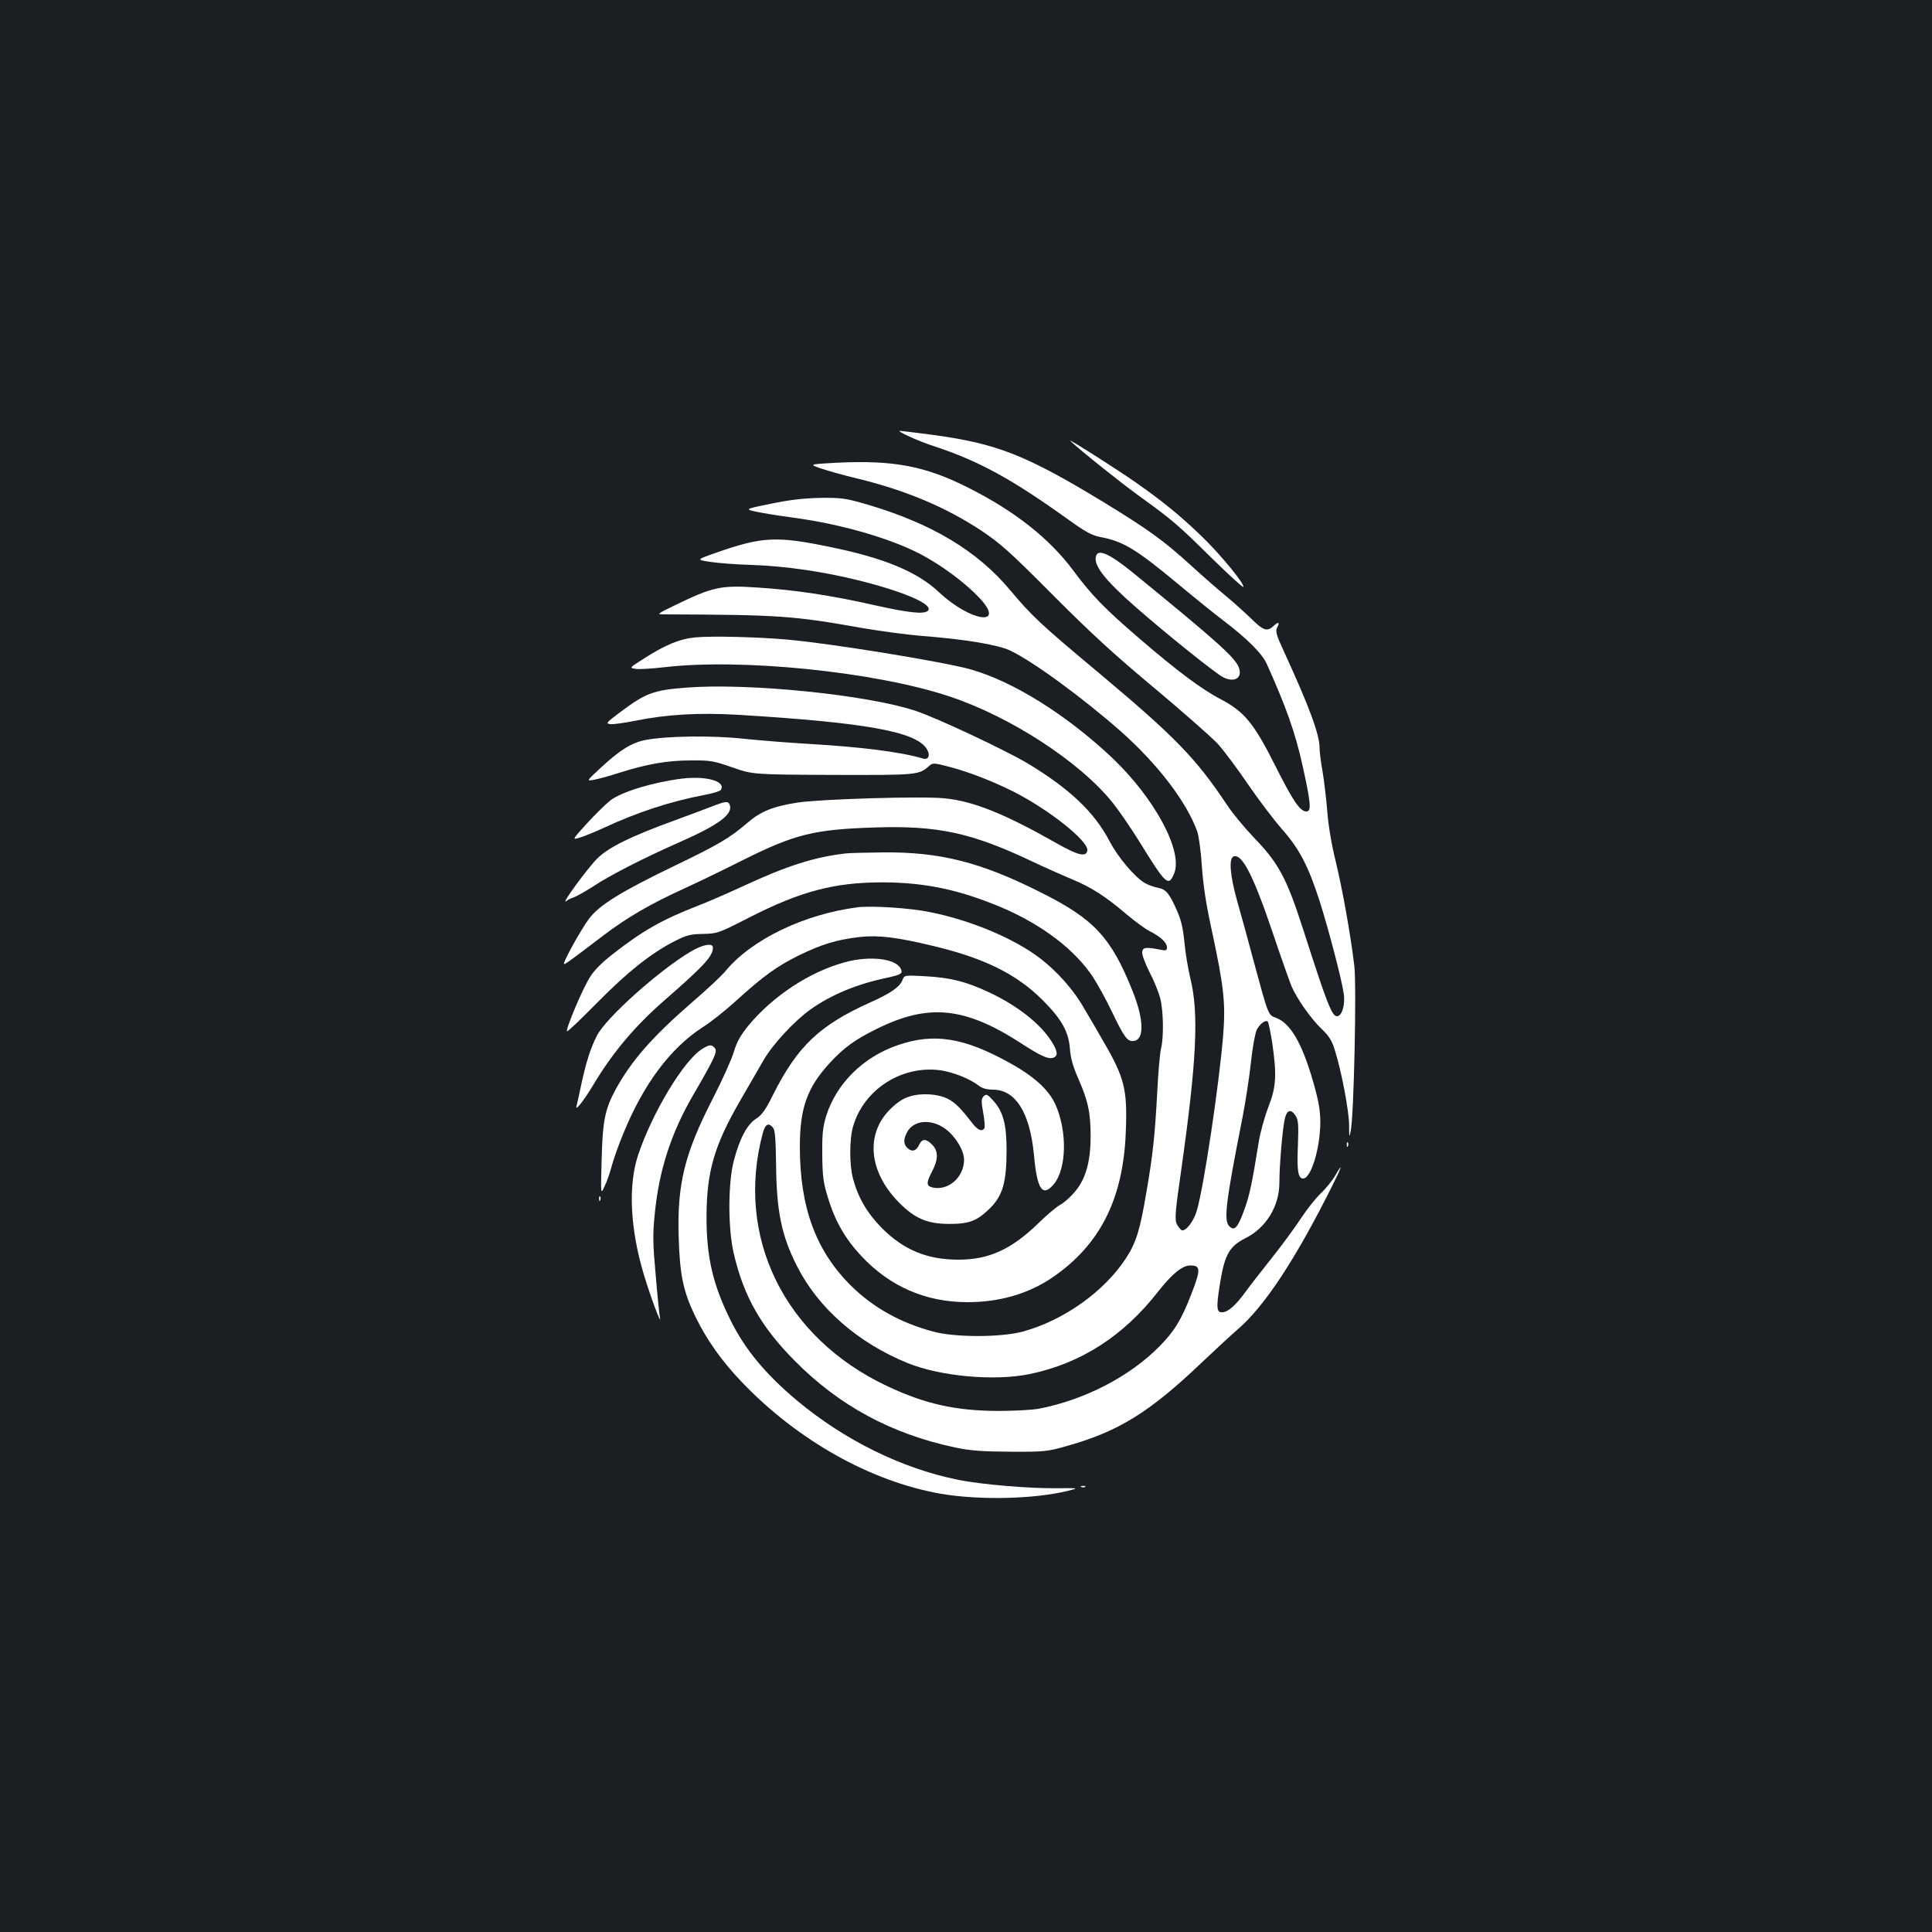 <?xml version="1.0" standalone="no"?>
<!DOCTYPE svg PUBLIC "-//W3C//DTD SVG 20010904//EN"
 "http://www.w3.org/TR/2001/REC-SVG-20010904/DTD/svg10.dtd">
<svg version="1.0" xmlns="http://www.w3.org/2000/svg"
 width="1000pt" height="1000pt" viewBox="0 0 1000 1000"
 preserveAspectRatio="xMidYMid meet">
<rect width="100%" height="100%" fill="#1b1f23"/>
<g transform="translate(0,1000) scale(0.1,-0.1)"
fill="#ffffff" stroke="none">
<path d="M4706 7741 c33 -16 92 -39 130 -51 233 -77 402 -170 696 -381 88 -63
119 -80 165 -89 117 -22 183 -62 401 -243 84 -70 189 -155 233 -188 126 -96
202 -172 226 -226 100 -222 147 -355 184 -521 44 -199 48 -242 21 -242 -33 0
-69 53 -161 236 -111 221 -160 280 -281 344 -99 51 -227 147 -420 313 -183
157 -250 226 -347 357 -122 163 -300 304 -538 424 -225 114 -388 145 -683 131
-146 -8 -146 -8 -82 -30 36 -12 117 -35 180 -50 254 -61 464 -149 650 -272
100 -67 149 -111 370 -333 196 -197 318 -309 527 -483 149 -125 297 -255 328
-289 31 -35 101 -128 155 -208 55 -80 133 -183 174 -230 89 -100 137 -190 195
-370 45 -140 116 -410 126 -482 9 -58 -9 -118 -35 -118 -26 0 -52 66 -175 450
-86 266 -126 341 -255 475 -48 50 -111 126 -140 170 -160 241 -269 352 -660
680 -302 252 -349 296 -462 431 -170 203 -405 344 -737 442 -117 34 -134 36
-246 35 -87 -2 -158 -10 -258 -31 -138 -28 -138 -28 -50 -45 48 -9 126 -21
173 -27 240 -32 498 -106 656 -189 108 -57 228 -146 302 -224 143 -152 -43
-127 -208 28 -113 106 -286 178 -569 235 -271 56 -347 52 -579 -29 -109 -38
-109 -38 -38 -49 39 -6 136 -14 216 -16 177 -6 374 -35 558 -81 236 -59 386
-125 355 -156 -20 -20 -100 -11 -283 30 -215 49 -409 78 -600 90 -190 13 -232
3 -429 -93 -91 -44 -93 -46 -55 -46 598 -2 669 -7 1029 -71 94 -16 229 -34
300 -40 225 -17 400 -46 463 -76 117 -55 374 -243 574 -419 191 -170 339 -363
395 -518 8 -23 19 -103 24 -180 6 -93 22 -199 49 -321 66 -307 74 -386 61
-555 -21 -254 -100 -784 -136 -905 -15 -55 -57 -109 -78 -103 -6 3 -18 17 -26
32 -11 25 -9 59 23 280 80 566 92 811 47 993 -11 46 -25 127 -30 182 -7 72
-17 118 -37 163 -41 94 -58 115 -101 123 -21 4 -52 15 -70 26 -54 34 -137 133
-180 215 -79 151 -207 272 -426 404 -115 68 -465 233 -576 270 -246 83 -864
146 -1187 121 -172 -13 -212 -28 -345 -128 -72 -54 -75 -58 -50 -61 15 -2 72
6 127 17 167 34 333 43 538 31 654 -40 914 -86 972 -175 21 -33 11 -60 -19
-51 -115 34 -320 60 -597 76 -102 6 -250 18 -329 26 -160 18 -400 15 -509 -6
-74 -14 -135 -53 -238 -149 -69 -64 -69 -64 -29 -57 22 4 81 20 130 36 146 46
250 64 370 64 102 1 118 -2 216 -36 105 -37 105 -37 521 -39 443 -1 444 -1
500 49 16 14 26 13 105 -8 102 -27 217 -72 330 -128 183 -93 388 -256 381
-304 -5 -36 -48 -26 -162 39 -266 151 -430 217 -578 231 -115 12 -641 -4 -759
-22 -129 -20 -193 -46 -264 -108 -89 -76 -146 -110 -379 -222 -275 -133 -384
-201 -437 -271 -44 -59 -141 -235 -129 -235 7 0 34 19 207 151 122 92 239 160
410 238 70 32 209 99 308 149 268 134 368 159 681 169 329 11 503 -27 819
-177 61 -29 151 -69 201 -90 104 -43 174 -88 287 -184 43 -36 97 -76 120 -87
55 -28 87 -58 87 -82 0 -17 -4 -19 -37 -12 -73 14 -88 12 -91 -13 -2 -12 15
-58 37 -102 23 -43 48 -105 56 -136 17 -66 19 -199 5 -259 -6 -22 -15 -123
-20 -225 -12 -225 -23 -330 -57 -525 -32 -190 -52 -256 -104 -336 -111 -172
-322 -323 -534 -381 -114 -31 -355 -31 -466 0 -170 46 -309 124 -423 236 -183
181 -266 406 -266 721 0 199 38 305 152 430 74 81 133 124 245 179 268 133
455 115 745 -72 105 -68 142 -85 169 -77 27 9 24 34 -9 86 -60 93 -178 185
-325 254 -119 55 -197 75 -329 82 -107 6 -107 6 -117 -20 -14 -36 -62 -69
-170 -117 -259 -117 -373 -225 -499 -475 -39 -79 -58 -106 -88 -125 -47 -30
-85 -102 -115 -215 -31 -115 -32 -351 -1 -483 51 -221 141 -380 317 -557 229
-231 499 -377 828 -447 82 -17 138 -21 287 -22 172 -1 192 1 283 27 276 76
438 177 714 441 71 67 151 141 178 164 139 119 299 361 489 741 52 103 60 131
17 56 -16 -27 -50 -69 -76 -93 -25 -24 -70 -81 -100 -126 -29 -45 -97 -138
-152 -207 -54 -68 -115 -146 -135 -174 -50 -69 -89 -104 -118 -107 -34 -4 -36
20 -15 151 24 147 48 190 131 232 107 53 176 166 176 287 0 92 17 289 29 335
11 43 31 48 55 12 14 -22 16 -45 12 -153 -6 -132 1 -172 27 -172 41 0 89 158
89 295 -1 62 -9 108 -38 209 -57 197 -117 301 -192 328 -40 14 -39 12 -115
293 -28 105 -66 244 -85 310 -37 131 -45 222 -19 232 44 16 103 -100 204 -399
43 -128 87 -251 96 -273 27 -63 99 -166 154 -219 40 -38 55 -62 70 -111 35
-111 74 -318 74 -390 0 -63 1 -66 8 -30 17 77 31 752 19 855 -20 165 -60 390
-96 540 -22 88 -39 190 -44 260 -5 63 -16 155 -24 204 -9 49 -16 106 -16 126
0 68 -53 212 -184 497 -40 86 -45 106 -36 124 16 29 8 33 -18 9 -33 -31 -52
-25 -117 39 -33 32 -92 85 -132 118 -39 32 -118 101 -176 154 -145 132 -221
187 -460 333 -401 243 -549 301 -886 346 -84 11 -158 20 -165 20 -6 -1 16 -14
50 -29z m1879 -3139 c24 -165 21 -228 -20 -332 -19 -49 -42 -131 -50 -182 -36
-223 -47 -273 -76 -354 -33 -90 -50 -108 -77 -80 -29 29 -17 127 69 561 16 83
36 212 44 288 8 76 22 151 30 167 16 31 46 53 57 42 4 -4 14 -53 23 -110z
m-2584 -439 c11 -12 14 -59 16 -189 2 -243 28 -370 109 -529 110 -216 313
-394 569 -499 170 -70 452 -96 635 -58 265 55 486 197 667 430 71 90 123 132
164 132 54 0 55 -20 5 -149 -53 -136 -88 -192 -166 -271 -153 -155 -385 -275
-620 -321 -36 -7 -132 -12 -215 -12 -219 1 -377 36 -574 129 -532 251 -788
774 -642 1312 12 44 30 53 52 25z"/>
<path d="M5540 7718 c51 -49 263 -218 360 -288 165 -119 197 -146 372 -319 87
-85 160 -152 163 -149 11 11 -114 164 -211 258 -110 107 -209 188 -347 284
-109 76 -359 234 -337 214z"/>
<path d="M5674 7125 c-18 -47 40 -123 204 -267 162 -142 412 -342 452 -363 61
-31 104 -3 81 53 -22 52 -118 138 -551 491 -112 91 -173 120 -186 86z"/>
<path d="M3600 6701 c-83 -8 -156 -38 -274 -114 -69 -44 -69 -44 -36 -49 18
-3 83 1 144 8 402 48 1098 -23 1481 -151 317 -105 678 -341 845 -551 32 -40
96 -133 141 -206 134 -217 147 -229 176 -160 48 115 -99 389 -322 601 -235
221 -509 393 -730 456 -133 38 -713 133 -945 154 -152 14 -393 20 -480 12z"/>
<path d="M3530 5970 c-150 -19 -312 -68 -371 -113 -24 -19 -79 -73 -122 -120
-77 -85 -77 -85 -35 -72 24 7 79 30 123 50 174 81 345 137 519 170 44 8 83 20
87 26 28 45 -74 74 -201 59z"/>
<path d="M3680 5824 c-36 -14 -121 -46 -190 -71 -225 -82 -339 -138 -398 -196
-49 -48 -194 -246 -161 -221 7 6 25 15 38 19 13 4 57 29 98 55 90 60 263 148
446 229 209 92 282 147 264 195 -8 21 -20 20 -97 -10z"/>
<path d="M4380 5583 c-164 -19 -304 -63 -530 -168 -80 -37 -185 -83 -235 -102
-188 -73 -288 -130 -443 -251 -53 -41 -97 -84 -118 -119 -37 -57 -128 -272
-119 -281 3 -3 71 62 153 145 157 160 282 259 401 320 65 33 83 38 150 39 74
2 79 3 241 86 267 136 440 181 690 181 219 -1 395 -38 612 -129 212 -90 383
-220 477 -364 23 -36 65 -112 93 -170 67 -140 83 -162 116 -158 56 6 53 112
-6 259 -111 277 -199 372 -473 509 -313 158 -524 211 -819 208 -85 -1 -171 -3
-190 -5z"/>
<path d="M4440 5304 c-276 -35 -548 -166 -683 -328 -20 -25 -99 -99 -175 -164
-206 -179 -314 -302 -396 -452 -55 -102 -67 -162 -72 -365 -5 -180 -5 -180 15
-136 12 24 28 71 37 105 9 33 35 109 60 168 104 256 244 443 411 551 40 25
113 83 164 129 152 138 219 186 334 243 119 58 195 81 314 95 96 11 194 -1
380 -46 265 -63 431 -145 566 -279 99 -99 136 -163 143 -254 3 -46 16 -92 42
-151 52 -118 65 -179 65 -300 0 -136 -26 -226 -86 -294 -23 -26 -55 -54 -73
-63 -17 -9 -67 -51 -111 -94 -140 -136 -256 -189 -414 -189 -162 0 -283 50
-397 164 -75 76 -123 158 -149 256 -19 73 -19 203 1 271 56 191 253 317 453
289 64 -9 154 -45 198 -80 17 -13 41 -20 72 -20 118 0 192 -119 213 -340 16
-177 44 -218 102 -150 67 80 71 273 9 413 -34 76 -112 147 -238 216 -236 131
-392 156 -579 91 -178 -61 -316 -198 -369 -364 -18 -59 -22 -92 -21 -201 1
-110 5 -144 28 -220 38 -125 89 -215 174 -306 148 -158 333 -239 550 -239 165
0 314 43 438 127 247 168 368 407 381 753 9 221 -6 281 -116 470 -27 47 -71
123 -98 168 -55 98 -141 194 -231 263 -136 103 -358 196 -569 238 -99 21 -302
34 -373 25z"/>
<path d="M3574 5074 c-166 -99 -438 -343 -484 -434 -33 -64 -56 -137 -80 -247
-11 -54 -23 -107 -26 -118 -9 -31 38 28 87 110 100 167 216 305 369 438 207
181 250 228 250 272 0 26 -52 17 -116 -21z"/>
<path d="M4375 5020 c-183 -49 -374 -175 -501 -328 -41 -51 -60 -84 -76 -137
-11 -38 -60 -147 -109 -242 -147 -287 -185 -444 -176 -722 6 -192 24 -277 86
-405 60 -123 136 -230 241 -340 288 -301 665 -513 1026 -577 201 -35 486 -29
664 15 55 14 55 14 -55 13 -145 -2 -396 19 -518 44 -290 59 -585 204 -832 410
-162 136 -268 263 -343 414 -92 185 -126 329 -125 540 1 232 40 366 174 598
45 78 100 173 122 211 47 81 159 202 242 261 108 77 241 132 400 165 72 16 80
22 66 48 -27 51 -160 66 -286 32z"/>
<path d="M3635 4571 c-93 -56 -257 -326 -331 -546 -54 -159 -43 -386 30 -627
35 -116 91 -264 82 -219 -3 14 -13 112 -22 219 -15 167 -16 212 -5 319 22 226
85 420 200 617 109 188 126 223 111 241 -16 20 -28 19 -65 -4z"/>
<path d="M4706 4324 c-33 -10 -65 -32 -100 -67 -127 -128 -109 -321 44 -478
84 -86 149 -114 265 -114 102 0 142 16 207 79 68 67 88 135 88 305 0 131 -18
197 -67 252 -32 36 -38 38 -51 25 -13 -13 -14 -25 -3 -85 7 -39 10 -75 6 -81
-12 -19 -34 -10 -62 26 -61 79 -88 106 -126 126 -53 27 -139 32 -201 12z m190
-169 c52 -40 94 -111 94 -158 0 -91 -83 -163 -165 -143 -31 8 -31 25 0 84 32
61 32 105 0 137 -31 32 -52 32 -67 1 -14 -33 -37 -40 -59 -20 -23 20 -24 45
-5 82 34 66 128 73 202 17z"/>
<path d="M6971 4074 c0 -11 3 -14 6 -6 3 7 2 16 -1 19 -3 4 -6 -2 -5 -13z"/>
<path d="M3101 3794 c0 -11 3 -14 6 -6 3 7 2 16 -1 19 -3 4 -6 -2 -5 -13z"/>
<path d="M5598 2303 c7 -3 16 -2 19 1 4 3 -2 6 -13 5 -11 0 -14 -3 -6 -6z"/>
</g>
</svg>
